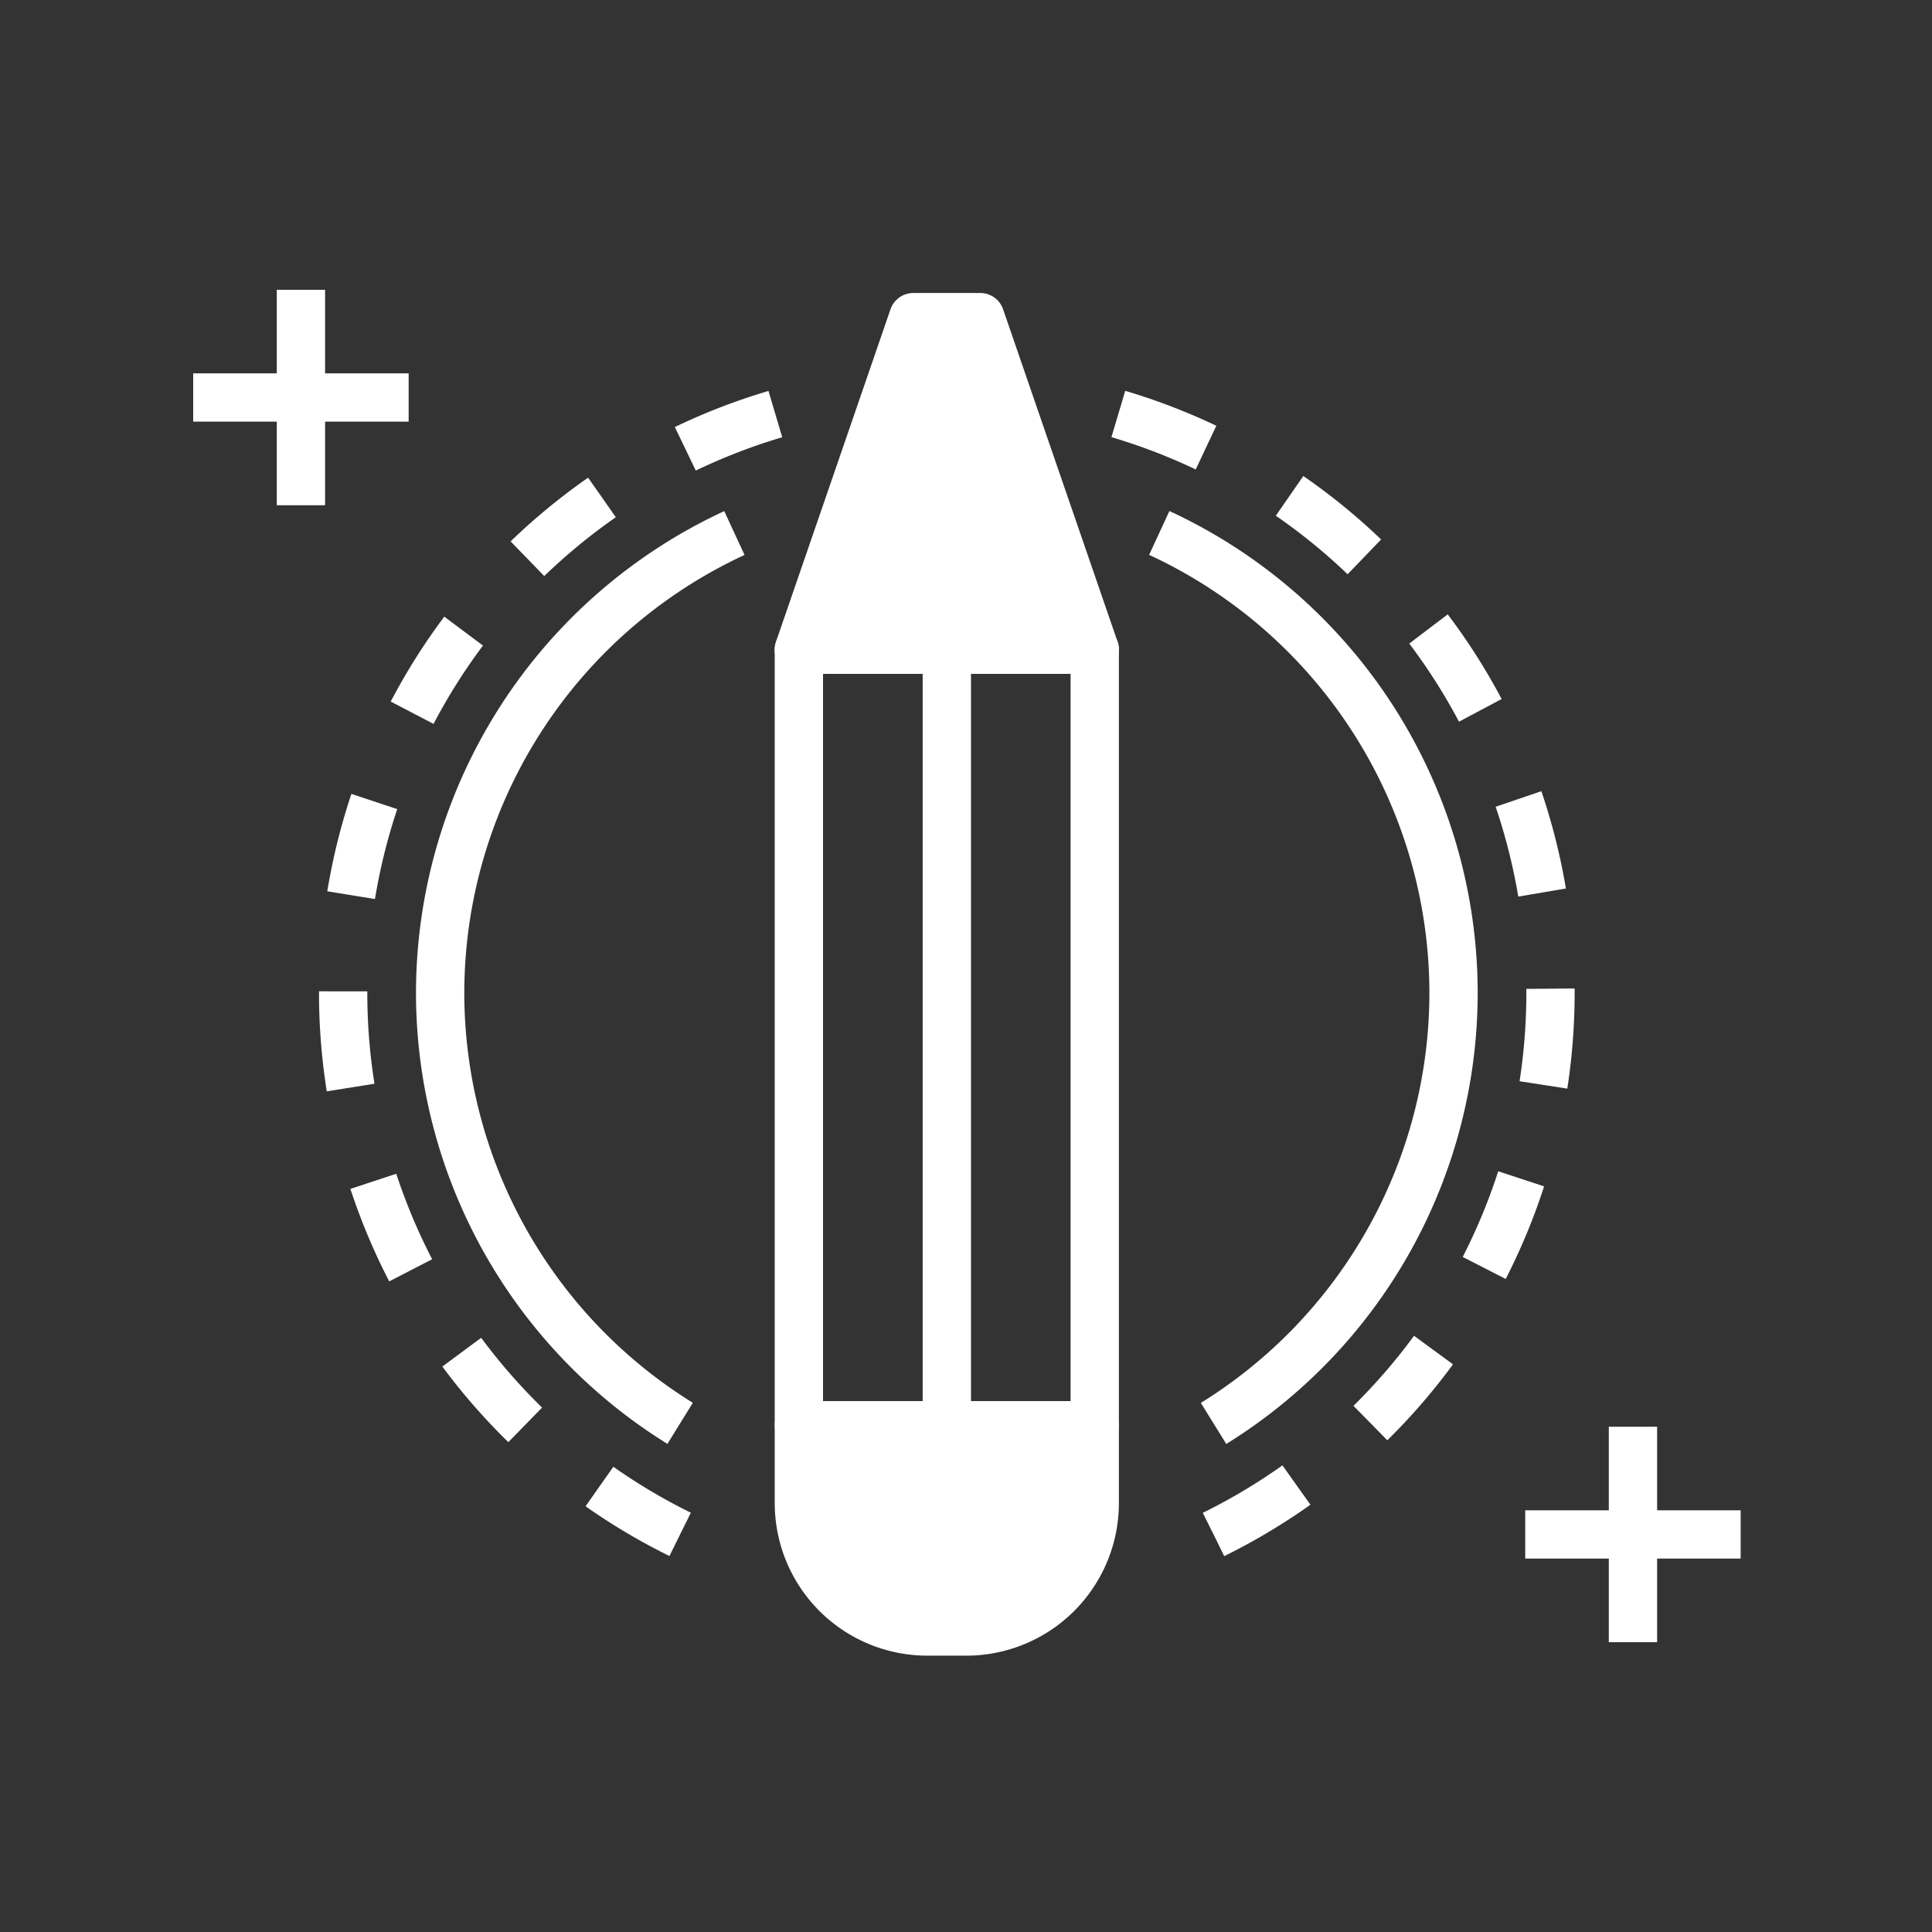 <svg xmlns="http://www.w3.org/2000/svg" xmlns:xlink="http://www.w3.org/1999/xlink" width="60" height="60" viewBox="0 0 60 60"><rect x="0" y="0" width="60" height="60" fill="#333333" stroke="none"/><defs><style>.a,.c,.d{fill:none;}.b{clip-path:url(#a);}.c,.d,.e{stroke:#fff;stroke-linejoin:round;stroke-width:1.5px;}.c{stroke-dasharray:3;}.e{fill:#fff;}</style><clipPath id="a"><rect class="a" width="60" height="60" transform="translate(1150 1516)"/></clipPath></defs><g class="b" transform="translate(-1150 -1516)"><g transform="translate(1373.797 1144.832)"><path class="c" d="M-186.109,418.822A18.745,18.745,0,0,0-175.645,402a18.752,18.752,0,0,0-13.421-17.975"/><path class="c" d="M-199.718,384.028A18.751,18.751,0,0,0-213.14,402a18.744,18.744,0,0,0,10.465,16.819"/><path class="d" d="M-200.99,387.722A15.755,15.755,0,0,0-210.128,402a15.735,15.735,0,0,0,7.453,13.371"/><path class="d" d="M-186.109,415.374A15.737,15.737,0,0,0-178.656,402a15.755,15.755,0,0,0-9.139-14.281"/><rect class="d" width="9.188" height="24.087" transform="translate(-198.987 391.343)"/><path class="e" d="M0,0H9.188a0,0,0,0,1,0,0V2.417A3.989,3.989,0,0,1,5.2,6.406H3.989A3.989,3.989,0,0,1,0,2.417V0A0,0,0,0,1,0,0Z" transform="translate(-198.987 415.43)"/><path class="e" d="M3372.2-1134.5l2.3-6.677,1.257-3.652h2.079l1.257,3.652,2.3,6.677Z" transform="translate(-3571.19 1525.846)"/><line class="d" x2="6.691" transform="translate(-217.797 383.513)"/><line class="d" y2="6.691" transform="translate(-214.451 380.168)"/><line class="d" x2="6.691" transform="translate(-176.43 418.822)"/><line class="d" y2="6.691" transform="translate(-173.084 415.477)"/><line class="d" y2="24.087" transform="translate(-194.392 391.343)"/></g></g></svg>